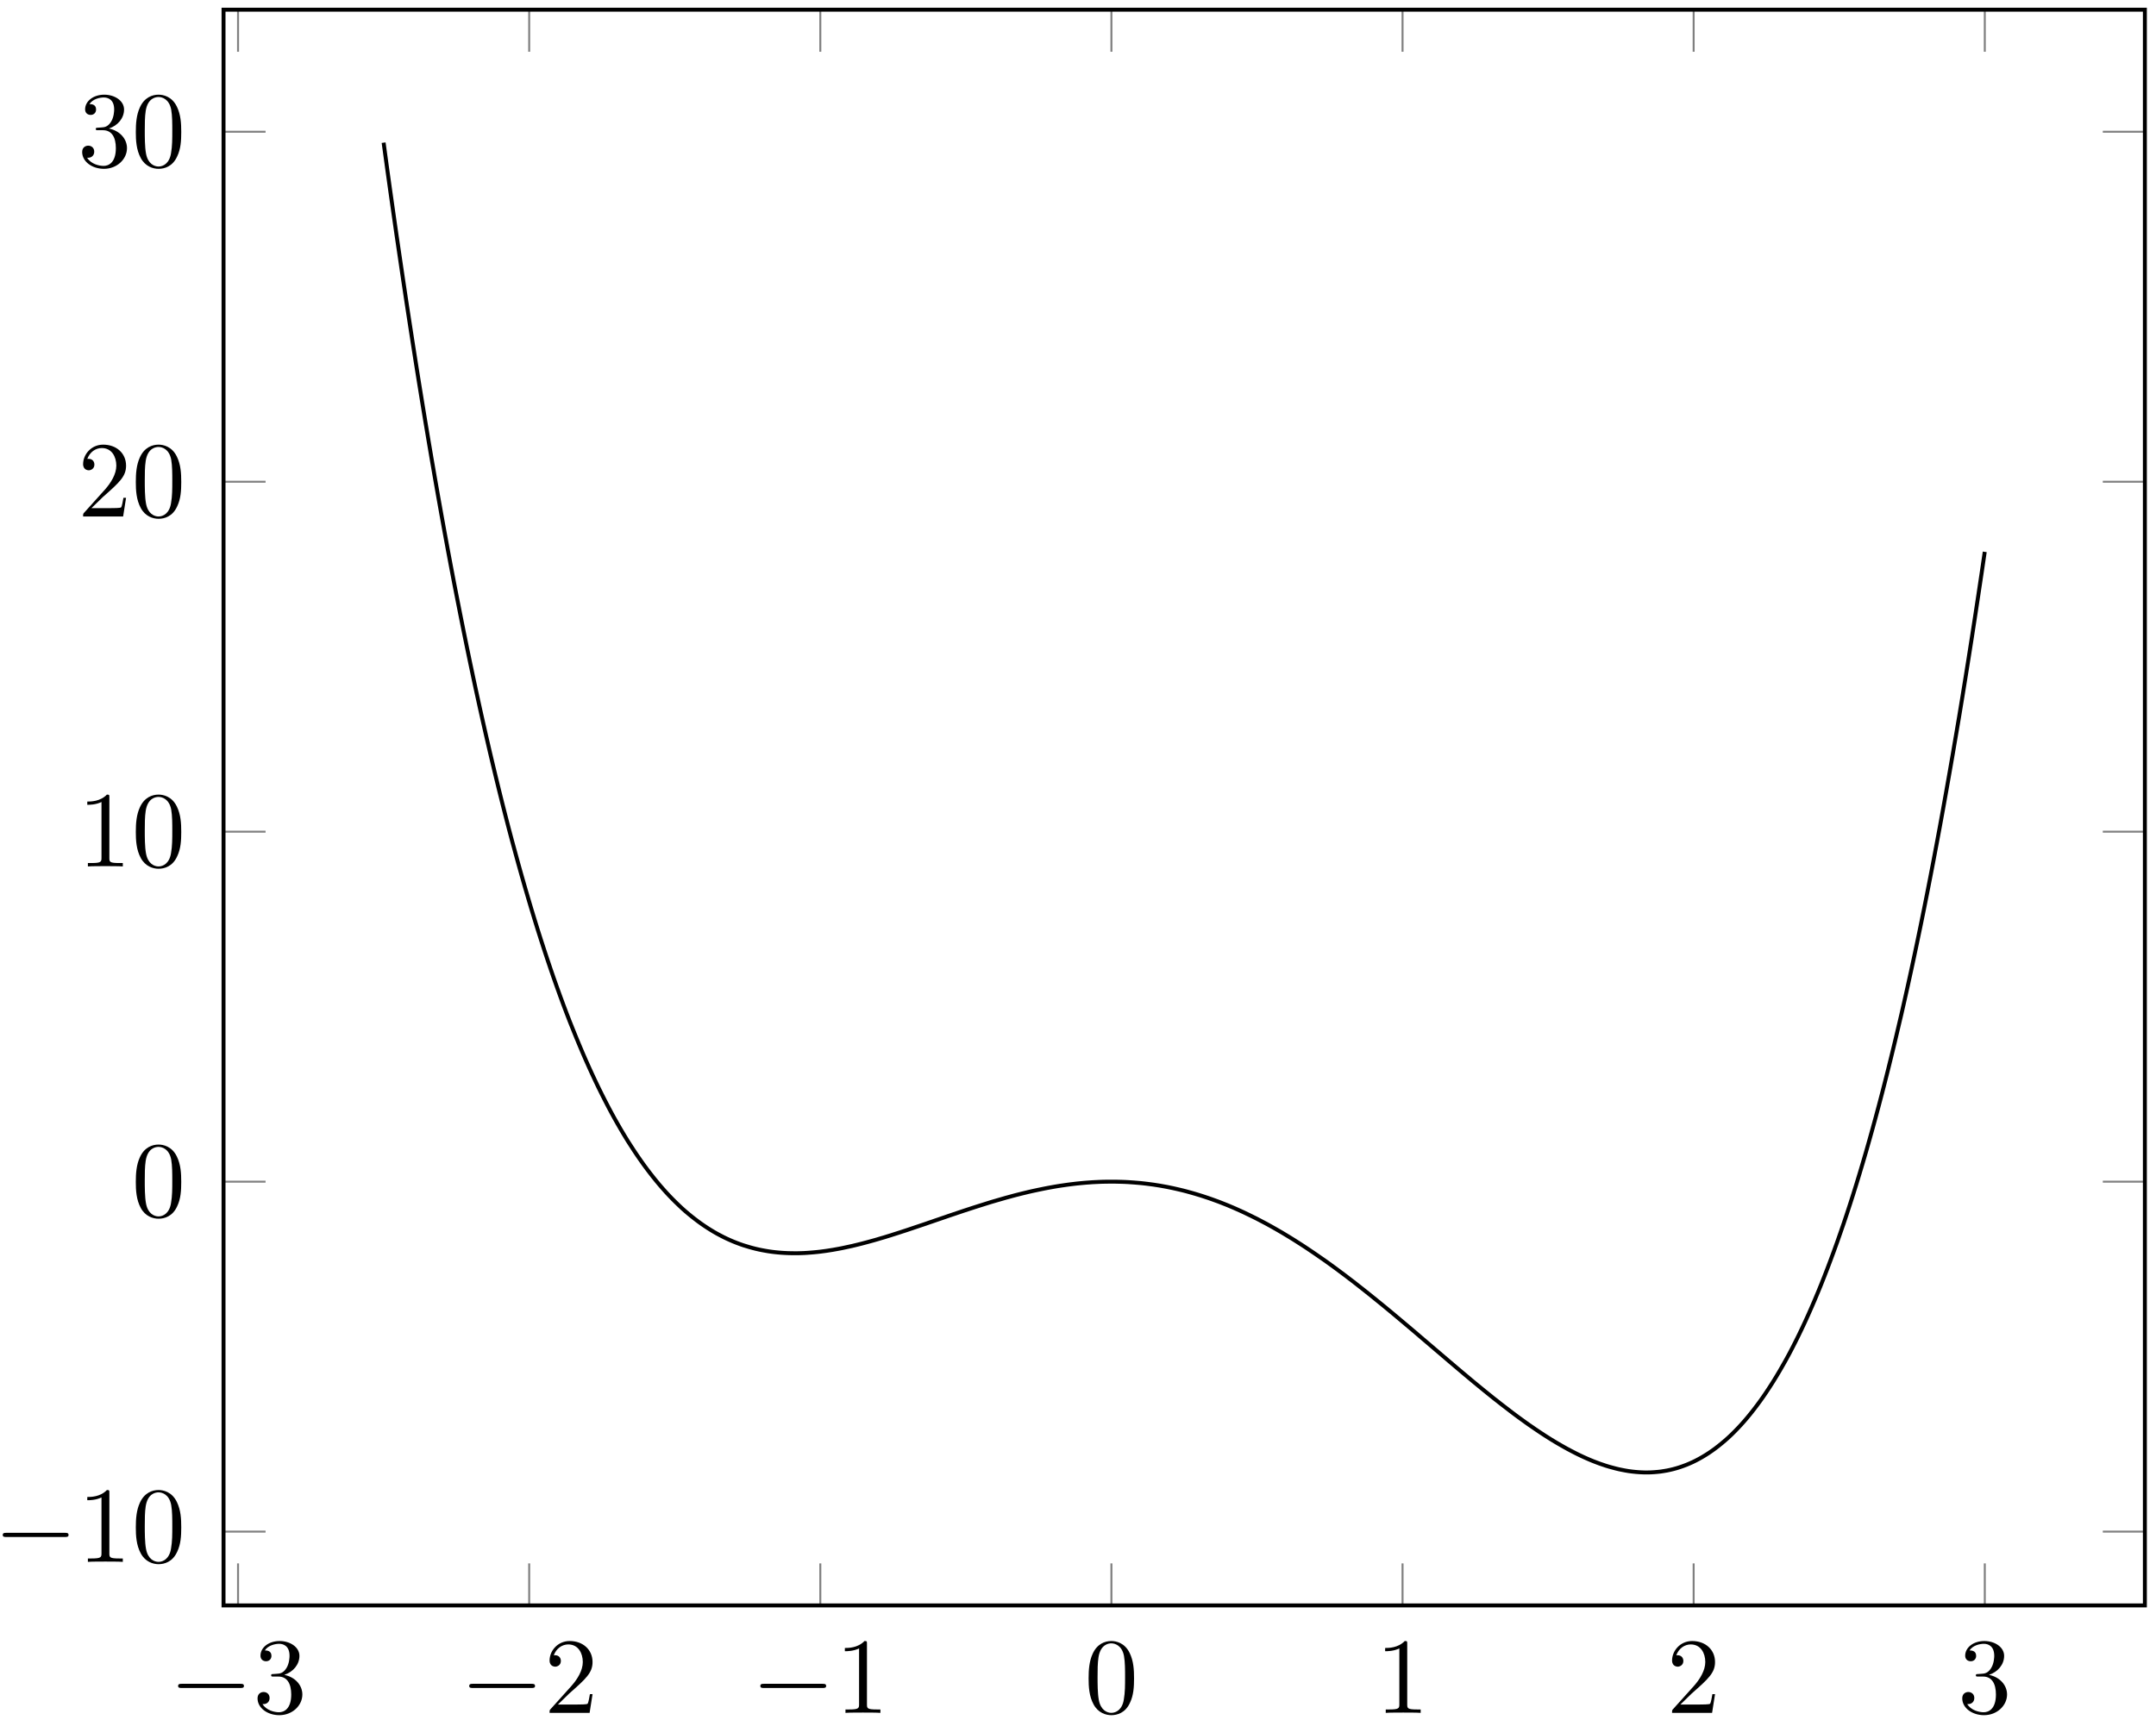 <?xml version="1.0" encoding="UTF-8"?>
<svg xmlns="http://www.w3.org/2000/svg" xmlns:xlink="http://www.w3.org/1999/xlink" width="218pt" height="174pt" viewBox="0 0 218 174" version="1.1">
<defs>
<g>
<symbol overflow="visible" id="glyph0-0">
<path style="stroke:none;" d=""/>
</symbol>
<symbol overflow="visible" id="glyph0-1">
<path style="stroke:none;" d="M 7.188 -2.516 C 7.375 -2.516 7.562 -2.516 7.562 -2.719 C 7.562 -2.938 7.375 -2.938 7.188 -2.938 L 1.281 -2.938 C 1.094 -2.938 0.906 -2.938 0.906 -2.719 C 0.906 -2.516 1.094 -2.516 1.281 -2.516 Z M 7.188 -2.516 "/>
</symbol>
<symbol overflow="visible" id="glyph1-0">
<path style="stroke:none;" d=""/>
</symbol>
<symbol overflow="visible" id="glyph1-1">
<path style="stroke:none;" d="M 3.156 -3.844 C 4.062 -4.141 4.688 -4.891 4.688 -5.766 C 4.688 -6.656 3.734 -7.266 2.688 -7.266 C 1.578 -7.266 0.75 -6.609 0.75 -5.781 C 0.75 -5.422 1 -5.219 1.312 -5.219 C 1.641 -5.219 1.859 -5.453 1.859 -5.766 C 1.859 -6.312 1.359 -6.312 1.188 -6.312 C 1.531 -6.844 2.25 -6.984 2.641 -6.984 C 3.094 -6.984 3.688 -6.75 3.688 -5.766 C 3.688 -5.641 3.672 -5 3.375 -4.531 C 3.047 -4 2.688 -3.969 2.406 -3.953 C 2.328 -3.953 2.062 -3.922 1.984 -3.922 C 1.891 -3.922 1.828 -3.906 1.828 -3.797 C 1.828 -3.672 1.891 -3.672 2.078 -3.672 L 2.562 -3.672 C 3.453 -3.672 3.859 -2.938 3.859 -1.859 C 3.859 -0.375 3.109 -0.062 2.625 -0.062 C 2.156 -0.062 1.344 -0.25 0.953 -0.891 C 1.344 -0.844 1.672 -1.078 1.672 -1.5 C 1.672 -1.891 1.391 -2.109 1.062 -2.109 C 0.812 -2.109 0.453 -1.953 0.453 -1.469 C 0.453 -0.484 1.469 0.234 2.656 0.234 C 3.984 0.234 4.984 -0.75 4.984 -1.859 C 4.984 -2.766 4.297 -3.609 3.156 -3.844 Z M 3.156 -3.844 "/>
</symbol>
<symbol overflow="visible" id="glyph1-2">
<path style="stroke:none;" d="M 1.391 -0.844 L 2.547 -1.969 C 4.25 -3.469 4.891 -4.062 4.891 -5.141 C 4.891 -6.391 3.922 -7.266 2.578 -7.266 C 1.359 -7.266 0.547 -6.266 0.547 -5.297 C 0.547 -4.672 1.094 -4.672 1.125 -4.672 C 1.312 -4.672 1.688 -4.812 1.688 -5.25 C 1.688 -5.547 1.5 -5.828 1.109 -5.828 C 1.031 -5.828 1 -5.828 0.969 -5.812 C 1.219 -6.516 1.812 -6.922 2.438 -6.922 C 3.438 -6.922 3.906 -6.047 3.906 -5.141 C 3.906 -4.281 3.359 -3.406 2.766 -2.734 L 0.672 -0.406 C 0.547 -0.281 0.547 -0.266 0.547 0 L 4.594 0 L 4.891 -1.891 L 4.625 -1.891 C 4.562 -1.578 4.5 -1.094 4.391 -0.922 C 4.312 -0.844 3.594 -0.844 3.344 -0.844 Z M 1.391 -0.844 "/>
</symbol>
<symbol overflow="visible" id="glyph1-3">
<path style="stroke:none;" d="M 3.203 -6.984 C 3.203 -7.234 3.203 -7.266 2.953 -7.266 C 2.281 -6.562 1.312 -6.562 0.969 -6.562 L 0.969 -6.234 C 1.188 -6.234 1.828 -6.234 2.406 -6.516 L 2.406 -0.859 C 2.406 -0.469 2.359 -0.344 1.391 -0.344 L 1.031 -0.344 L 1.031 0 C 1.422 -0.031 2.359 -0.031 2.797 -0.031 C 3.234 -0.031 4.188 -0.031 4.562 0 L 4.562 -0.344 L 4.219 -0.344 C 3.234 -0.344 3.203 -0.453 3.203 -0.859 Z M 3.203 -6.984 "/>
</symbol>
<symbol overflow="visible" id="glyph1-4">
<path style="stroke:none;" d="M 5.016 -3.484 C 5.016 -4.359 4.969 -5.234 4.578 -6.047 C 4.078 -7.094 3.188 -7.266 2.719 -7.266 C 2.078 -7.266 1.281 -6.984 0.828 -5.969 C 0.484 -5.219 0.422 -4.359 0.422 -3.484 C 0.422 -2.672 0.469 -1.688 0.922 -0.859 C 1.391 0.016 2.188 0.234 2.719 0.234 C 3.297 0.234 4.141 0.016 4.609 -1.031 C 4.969 -1.781 5.016 -2.625 5.016 -3.484 Z M 2.719 0 C 2.297 0 1.641 -0.266 1.453 -1.312 C 1.328 -1.969 1.328 -2.984 1.328 -3.625 C 1.328 -4.312 1.328 -5.031 1.422 -5.625 C 1.625 -6.922 2.438 -7.031 2.719 -7.031 C 3.078 -7.031 3.797 -6.828 4 -5.75 C 4.109 -5.141 4.109 -4.312 4.109 -3.625 C 4.109 -2.797 4.109 -2.062 3.984 -1.359 C 3.828 -0.328 3.203 0 2.719 0 Z M 2.719 0 "/>
</symbol>
</g>
</defs>
<g id="surface1">
<path style="fill:none;stroke-width:0.199;stroke-linecap:butt;stroke-linejoin:miter;stroke:rgb(50%,50%,50%);stroke-opacity:1;stroke-miterlimit:10;" d="M -14.72 -13.449 L -14.72 -9.199 M 14.718 -13.449 L 14.718 -9.199 M 44.155 -13.449 L 44.155 -9.199 M 73.589 -13.449 L 73.589 -9.199 M 103.026 -13.449 L 103.026 -9.199 M 132.46 -13.449 L 132.46 -9.199 M 161.898 -13.449 L 161.898 -9.199 M -14.72 147.946 L -14.72 143.692 M 14.718 147.946 L 14.718 143.692 M 44.155 147.946 L 44.155 143.692 M 73.589 147.946 L 73.589 143.692 M 103.026 147.946 L 103.026 143.692 M 132.46 147.946 L 132.46 143.692 M 161.898 147.946 L 161.898 143.692 " transform="matrix(1,0,0,-1,38.79,148.926)"/>
<path style="fill:none;stroke-width:0.199;stroke-linecap:butt;stroke-linejoin:miter;stroke:rgb(50%,50%,50%);stroke-opacity:1;stroke-miterlimit:10;" d="M -16.188 -5.984 L -11.938 -5.984 M -16.188 29.41 L -11.938 29.41 M -16.188 64.809 L -11.938 64.809 M -16.188 100.203 L -11.938 100.203 M -16.188 135.602 L -11.938 135.602 M 178.085 -5.984 L 173.831 -5.984 M 178.085 29.41 L 173.831 29.41 M 178.085 64.809 L 173.831 64.809 M 178.085 100.203 L 173.831 100.203 M 178.085 135.602 L 173.831 135.602 " transform="matrix(1,0,0,-1,38.79,148.926)"/>
<path style="fill:none;stroke-width:0.399;stroke-linecap:butt;stroke-linejoin:miter;stroke:rgb(0%,0%,0%);stroke-opacity:1;stroke-miterlimit:10;" d="M -16.188 -13.449 L -16.188 147.946 L 178.085 147.946 L 178.085 -13.449 Z M -16.188 -13.449 " transform="matrix(1,0,0,-1,38.79,148.926)"/>
<g style="fill:rgb(0%,0%,0%);fill-opacity:1;">
  <use xlink:href="#glyph0-1" x="17.103" y="173.242"/>
</g>
<g style="fill:rgb(0%,0%,0%);fill-opacity:1;">
  <use xlink:href="#glyph1-1" x="25.588" y="173.242"/>
</g>
<g style="fill:rgb(0%,0%,0%);fill-opacity:1;">
  <use xlink:href="#glyph0-1" x="46.538" y="173.242"/>
</g>
<g style="fill:rgb(0%,0%,0%);fill-opacity:1;">
  <use xlink:href="#glyph1-2" x="55.023" y="173.242"/>
</g>
<g style="fill:rgb(0%,0%,0%);fill-opacity:1;">
  <use xlink:href="#glyph0-1" x="75.973" y="173.242"/>
</g>
<g style="fill:rgb(0%,0%,0%);fill-opacity:1;">
  <use xlink:href="#glyph1-3" x="84.458" y="173.242"/>
</g>
<g style="fill:rgb(0%,0%,0%);fill-opacity:1;">
  <use xlink:href="#glyph1-4" x="109.651" y="173.242"/>
</g>
<g style="fill:rgb(0%,0%,0%);fill-opacity:1;">
  <use xlink:href="#glyph1-3" x="139.086" y="173.242"/>
</g>
<g style="fill:rgb(0%,0%,0%);fill-opacity:1;">
  <use xlink:href="#glyph1-2" x="168.521" y="173.242"/>
</g>
<g style="fill:rgb(0%,0%,0%);fill-opacity:1;">
  <use xlink:href="#glyph1-1" x="197.956" y="173.242"/>
</g>
<g style="fill:rgb(0%,0%,0%);fill-opacity:1;">
  <use xlink:href="#glyph0-1" x="-0.629" y="157.97"/>
</g>
<g style="fill:rgb(0%,0%,0%);fill-opacity:1;">
  <use xlink:href="#glyph1-3" x="7.856" y="157.97"/>
  <use xlink:href="#glyph1-4" x="13.311" y="157.97"/>
</g>
<g style="fill:rgb(0%,0%,0%);fill-opacity:1;">
  <use xlink:href="#glyph1-4" x="13.31" y="123.029"/>
</g>
<g style="fill:rgb(0%,0%,0%);fill-opacity:1;">
  <use xlink:href="#glyph1-3" x="7.856" y="87.633"/>
  <use xlink:href="#glyph1-4" x="13.311" y="87.633"/>
</g>
<g style="fill:rgb(0%,0%,0%);fill-opacity:1;">
  <use xlink:href="#glyph1-2" x="7.856" y="52.238"/>
  <use xlink:href="#glyph1-4" x="13.311" y="52.238"/>
</g>
<g style="fill:rgb(0%,0%,0%);fill-opacity:1;">
  <use xlink:href="#glyph1-1" x="7.856" y="16.842"/>
  <use xlink:href="#glyph1-4" x="13.311" y="16.842"/>
</g>
<path style="fill:none;stroke-width:0.399;stroke-linecap:butt;stroke-linejoin:miter;stroke:rgb(0%,0%,0%);stroke-opacity:1;stroke-miterlimit:10;" d="M -0.001 134.496 L 0.323 132.121 L 0.647 129.785 L 0.972 127.485 L 1.296 125.215 L 1.624 122.981 L 1.948 120.781 L 2.272 118.614 L 2.597 116.481 L 2.921 114.379 L 3.245 112.309 L 3.569 110.274 L 3.894 108.27 L 4.218 106.297 L 4.542 104.356 L 4.866 102.446 L 5.19 100.567 L 5.515 98.715 L 5.839 96.895 L 6.163 95.106 L 6.487 93.348 L 6.812 91.617 L 7.136 89.914 L 7.464 88.242 L 7.788 86.598 L 8.112 84.981 L 8.437 83.391 L 8.761 81.832 L 9.085 80.297 L 9.409 78.789 L 9.733 77.309 L 10.058 75.856 L 10.382 74.43 L 10.706 73.028 L 11.03 71.653 L 11.355 70.301 L 11.679 68.973 L 12.003 67.672 L 12.327 66.399 L 12.651 65.145 L 12.976 63.918 L 13.304 62.715 L 13.628 61.531 L 13.952 60.375 L 14.276 59.242 L 14.601 58.129 L 14.925 57.039 L 15.249 55.973 L 15.573 54.926 L 15.898 53.903 L 16.222 52.903 L 16.546 51.922 L 16.87 50.961 L 17.194 50.02 L 17.519 49.102 L 17.843 48.203 L 18.167 47.324 L 18.491 46.465 L 18.815 45.625 L 19.144 44.805 L 19.468 44.004 L 19.792 43.223 L 20.116 42.457 L 20.44 41.711 L 20.765 40.985 L 21.089 40.274 L 21.413 39.582 L 21.737 38.906 L 22.062 38.25 L 22.386 37.61 L 22.71 36.985 L 23.034 36.375 L 23.358 35.785 L 23.683 35.211 L 24.007 34.649 L 24.331 34.106 L 24.655 33.574 L 24.983 33.063 L 25.308 32.563 L 25.632 32.078 L 25.956 31.61 L 26.28 31.153 L 26.605 30.711 L 26.929 30.285 L 27.253 29.871 L 27.577 29.469 L 27.901 29.082 L 28.226 28.707 L 28.55 28.344 L 28.874 27.996 L 29.198 27.66 L 29.523 27.336 L 29.847 27.024 L 30.171 26.719 L 30.495 26.43 L 30.823 26.153 L 31.148 25.887 L 31.472 25.633 L 31.796 25.387 L 32.12 25.153 L 32.444 24.93 L 32.769 24.715 L 33.093 24.512 L 33.417 24.317 L 33.741 24.133 L 34.065 23.961 L 34.39 23.793 L 34.714 23.637 L 35.038 23.492 L 35.362 23.352 L 35.687 23.223 L 36.011 23.102 L 36.335 22.988 L 36.663 22.887 L 36.987 22.789 L 37.312 22.699 L 37.636 22.617 L 37.96 22.543 L 38.284 22.477 L 38.608 22.418 L 38.933 22.363 L 39.257 22.317 L 39.581 22.278 L 39.905 22.246 L 40.23 22.219 L 40.554 22.199 L 40.878 22.184 L 41.202 22.176 L 41.526 22.172 L 41.851 22.172 L 42.175 22.18 L 42.503 22.192 L 42.827 22.211 L 43.151 22.235 L 43.476 22.262 L 43.8 22.293 L 44.124 22.328 L 44.773 22.414 L 45.421 22.516 L 46.069 22.633 L 46.394 22.696 L 47.366 22.906 L 48.015 23.063 L 48.343 23.145 L 48.991 23.317 L 49.64 23.496 L 49.964 23.59 L 50.288 23.688 L 50.612 23.781 L 50.937 23.883 L 51.261 23.981 L 51.585 24.086 L 51.909 24.188 L 52.882 24.504 L 53.855 24.832 L 54.183 24.942 L 54.831 25.16 L 55.155 25.274 L 55.48 25.383 L 55.804 25.496 L 56.128 25.606 L 56.452 25.719 L 56.776 25.828 L 57.101 25.942 L 58.722 26.488 L 59.694 26.805 L 60.023 26.91 L 61.319 27.317 L 61.644 27.414 L 62.94 27.789 L 63.265 27.875 L 63.589 27.965 L 63.913 28.051 L 64.562 28.215 L 65.21 28.371 L 65.534 28.446 L 65.862 28.516 L 66.187 28.586 L 66.835 28.719 L 67.159 28.781 L 67.808 28.899 L 68.132 28.953 L 68.456 29.004 L 69.105 29.098 L 69.429 29.141 L 70.077 29.219 L 70.726 29.281 L 71.05 29.309 L 71.374 29.332 L 71.702 29.356 L 72.351 29.387 L 72.675 29.399 L 72.999 29.406 L 73.323 29.41 L 73.972 29.41 L 74.62 29.395 L 74.944 29.383 L 75.269 29.367 L 75.917 29.321 L 76.565 29.266 L 76.89 29.231 L 77.214 29.192 L 77.542 29.149 L 77.866 29.106 L 78.515 29.004 L 79.163 28.887 L 79.812 28.754 L 80.46 28.606 L 80.784 28.528 L 81.108 28.446 L 81.757 28.266 L 82.081 28.172 L 82.405 28.074 L 82.73 27.973 L 83.054 27.867 L 83.382 27.758 L 83.706 27.645 L 84.355 27.41 L 84.679 27.285 L 85.327 27.028 L 85.976 26.754 L 86.624 26.465 L 86.948 26.317 L 87.597 26.004 L 88.245 25.684 L 88.569 25.516 L 88.894 25.344 L 89.222 25.172 L 89.87 24.813 L 90.194 24.629 L 90.843 24.254 L 91.491 23.863 L 91.815 23.664 L 92.14 23.461 L 92.788 23.047 L 93.112 22.836 L 93.437 22.621 L 94.085 22.184 L 94.409 21.961 L 94.733 21.735 L 95.062 21.508 L 95.386 21.278 L 96.034 20.809 L 96.358 20.571 L 97.331 19.844 L 97.655 19.594 L 97.98 19.348 L 98.952 18.586 L 99.601 18.071 L 100.573 17.285 L 100.901 17.02 L 101.226 16.754 L 101.55 16.485 L 101.874 16.219 L 102.198 15.946 L 102.522 15.676 L 104.144 14.309 L 105.116 13.477 L 105.44 13.203 L 106.413 12.371 L 106.741 12.094 L 107.714 11.262 L 108.038 10.989 L 108.362 10.711 L 109.335 9.891 L 109.659 9.621 L 109.983 9.348 L 110.308 9.078 L 111.28 8.281 L 112.253 7.496 L 112.581 7.242 L 112.905 6.985 L 113.878 6.235 L 114.202 5.989 L 114.526 5.746 L 114.851 5.508 L 115.499 5.039 L 115.823 4.809 L 116.472 4.364 L 116.796 4.145 L 117.12 3.93 L 117.444 3.719 L 117.769 3.512 L 118.093 3.309 L 118.421 3.11 L 118.745 2.918 L 119.069 2.731 L 119.394 2.547 L 119.718 2.367 L 120.042 2.196 L 120.366 2.028 L 120.69 1.863 L 121.015 1.707 L 121.339 1.555 L 121.663 1.41 L 121.987 1.27 L 122.312 1.137 L 122.636 1.012 L 122.96 0.891 L 123.608 0.672 L 123.933 0.574 L 124.261 0.485 L 124.585 0.399 L 124.909 0.321 L 125.233 0.254 L 125.558 0.192 L 125.882 0.137 L 126.206 0.094 L 126.53 0.059 L 126.855 0.031 L 127.179 0.012 L 127.503 0 L 127.827 0 L 128.151 0.008 L 128.476 0.028 L 128.8 0.055 L 129.124 0.09 L 129.448 0.141 L 129.773 0.196 L 130.101 0.266 L 130.425 0.344 L 130.749 0.434 L 131.073 0.535 L 131.398 0.649 L 131.722 0.77 L 132.046 0.906 L 132.37 1.051 L 132.694 1.211 L 133.019 1.383 L 133.343 1.567 L 133.667 1.762 L 133.991 1.969 L 134.315 2.192 L 134.64 2.426 L 134.964 2.676 L 135.288 2.938 L 135.612 3.211 L 135.94 3.5 L 136.265 3.805 L 136.589 4.125 L 136.913 4.457 L 137.237 4.805 L 137.562 5.168 L 137.886 5.547 L 138.21 5.942 L 138.534 6.352 L 138.858 6.778 L 139.183 7.219 L 139.507 7.676 L 139.831 8.153 L 140.155 8.645 L 140.48 9.153 L 140.804 9.68 L 141.128 10.223 L 141.452 10.785 L 141.78 11.364 L 142.105 11.961 L 142.429 12.578 L 142.753 13.215 L 143.077 13.867 L 143.401 14.543 L 143.726 15.235 L 144.05 15.949 L 144.374 16.68 L 144.698 17.434 L 145.023 18.207 L 145.347 19 L 145.671 19.817 L 145.995 20.653 L 146.319 21.512 L 146.644 22.391 L 146.968 23.289 L 147.292 24.215 L 147.62 25.16 L 147.944 26.129 L 148.269 27.121 L 148.593 28.133 L 148.917 29.172 L 149.241 30.235 L 149.565 31.321 L 149.89 32.43 L 150.214 33.567 L 150.538 34.727 L 150.862 35.91 L 151.187 37.121 L 151.511 38.356 L 151.835 39.617 L 152.159 40.906 L 152.483 42.219 L 152.808 43.559 L 153.132 44.93 L 153.46 46.324 L 153.784 47.746 L 154.108 49.196 L 154.433 50.676 L 154.757 52.184 L 155.081 53.719 L 155.405 55.281 L 155.73 56.875 L 156.054 58.5 L 156.378 60.153 L 156.702 61.836 L 157.026 63.551 L 157.351 65.293 L 157.675 67.071 L 157.999 68.879 L 158.323 70.715 L 158.648 72.586 L 158.972 74.489 L 159.3 76.422 L 159.624 78.391 L 159.948 80.391 L 160.273 82.426 L 160.597 84.492 L 160.921 86.598 L 161.245 88.735 L 161.569 90.903 L 161.894 93.11 " transform="matrix(1,0,0,-1,38.79,148.926)"/>
</g>
</svg>
<!--Rendered by QuickLaTeX.com-->